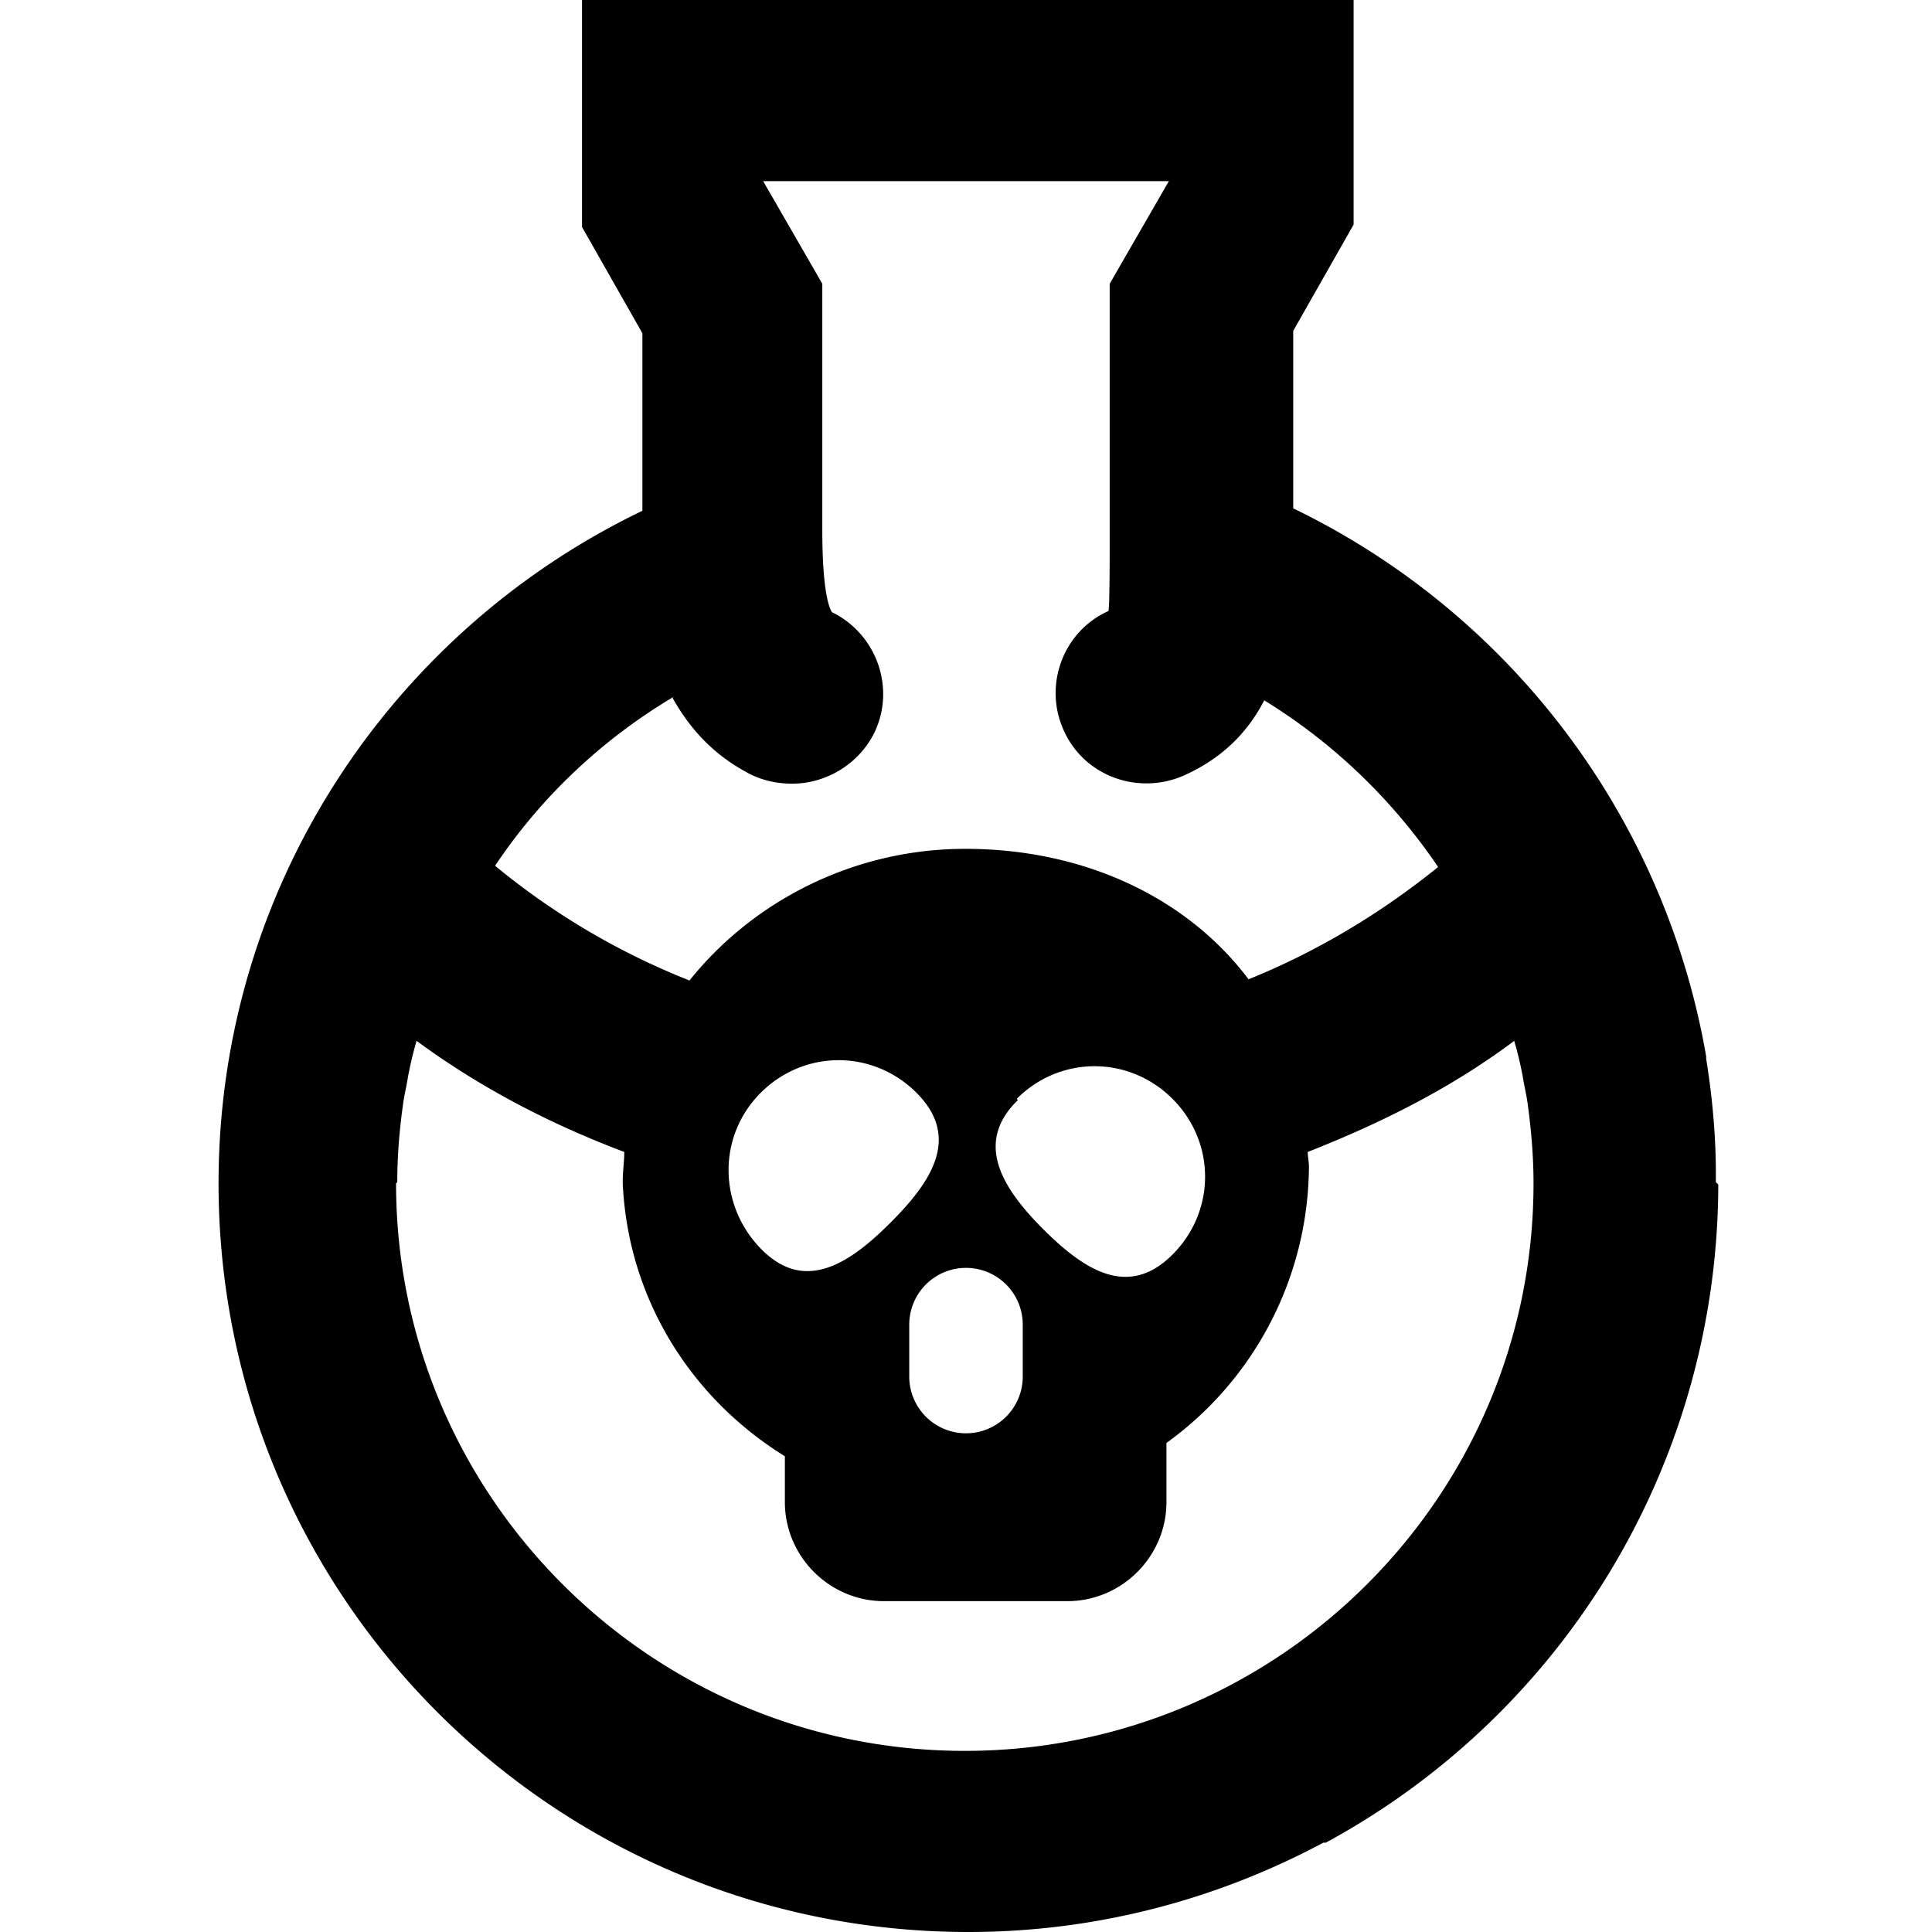 <svg viewBox="0 0 16 16" xmlns="http://www.w3.org/2000/svg">
  <path d="M14.21 9.79v-.07c0-.32-.03-.64-.08-.95v-.02a6.22 6.22 0 0 0-3.42-4.54V2.74l.5-.88V0H4.82v1.88l.5.88v1.47c-2.08 1-3.51 3.12-3.51 5.57 0 3.43 2.78 6.2 6.21 6.2 1.06 0 2.06-.27 2.94-.74h.02a6.21 6.21 0 0 0 3.25-5.45Zm-10.92 0c0-.23.02-.45.05-.66.01-.07.03-.15.04-.22.02-.1.04-.19.07-.29.53.39 1.11.69 1.72.92 0 .1-.02.2-.01.31.06.94.58 1.74 1.34 2.21v.38c0 .45.37.82.82.82h1.52c.45 0 .82-.37.82-.82v-.49a2.84 2.84 0 0 0 1.18-2.29c0-.04-.01-.08-.01-.12.61-.24 1.19-.53 1.71-.92.03.1.05.19.07.29.01.07.03.15.04.22.03.22.05.44.05.67 0 2.59-2.11 4.7-4.71 4.7s-4.71-2.11-4.71-4.7Zm5.18 1.18v.43a.47.47 0 1 1-.94 0v-.43a.47.47 0 1 1 .94 0M8.42 9.1c.36-.36.93-.36 1.29 0s.36.93 0 1.29-.72.14-1.07-.21-.57-.72-.21-1.07Zm-1.05 1.03c-.36.36-.72.57-1.07.21s-.36-.93 0-1.29.93-.36 1.29 0 .14.72-.21 1.07Zm-1.8-4.35c.14.25.34.48.66.64.11.05.22.07.33.07.28 0 .55-.16.68-.42.18-.37.02-.82-.35-1-.02-.03-.08-.16-.08-.68V2.35l-.49-.85h3.36l-.49.85v2.04c0 .26 0 .61-.01.67-.38.17-.54.62-.37.99.17.38.62.54 1 .37.33-.15.53-.37.66-.62.57.35 1.06.82 1.44 1.38-.47.38-1 .7-1.57.93-.52-.69-1.39-1.09-2.38-1.08-.91.01-1.73.44-2.25 1.09a6 6 0 0 1-1.61-.95c.38-.57.89-1.05 1.48-1.4Z"/>
</svg>
